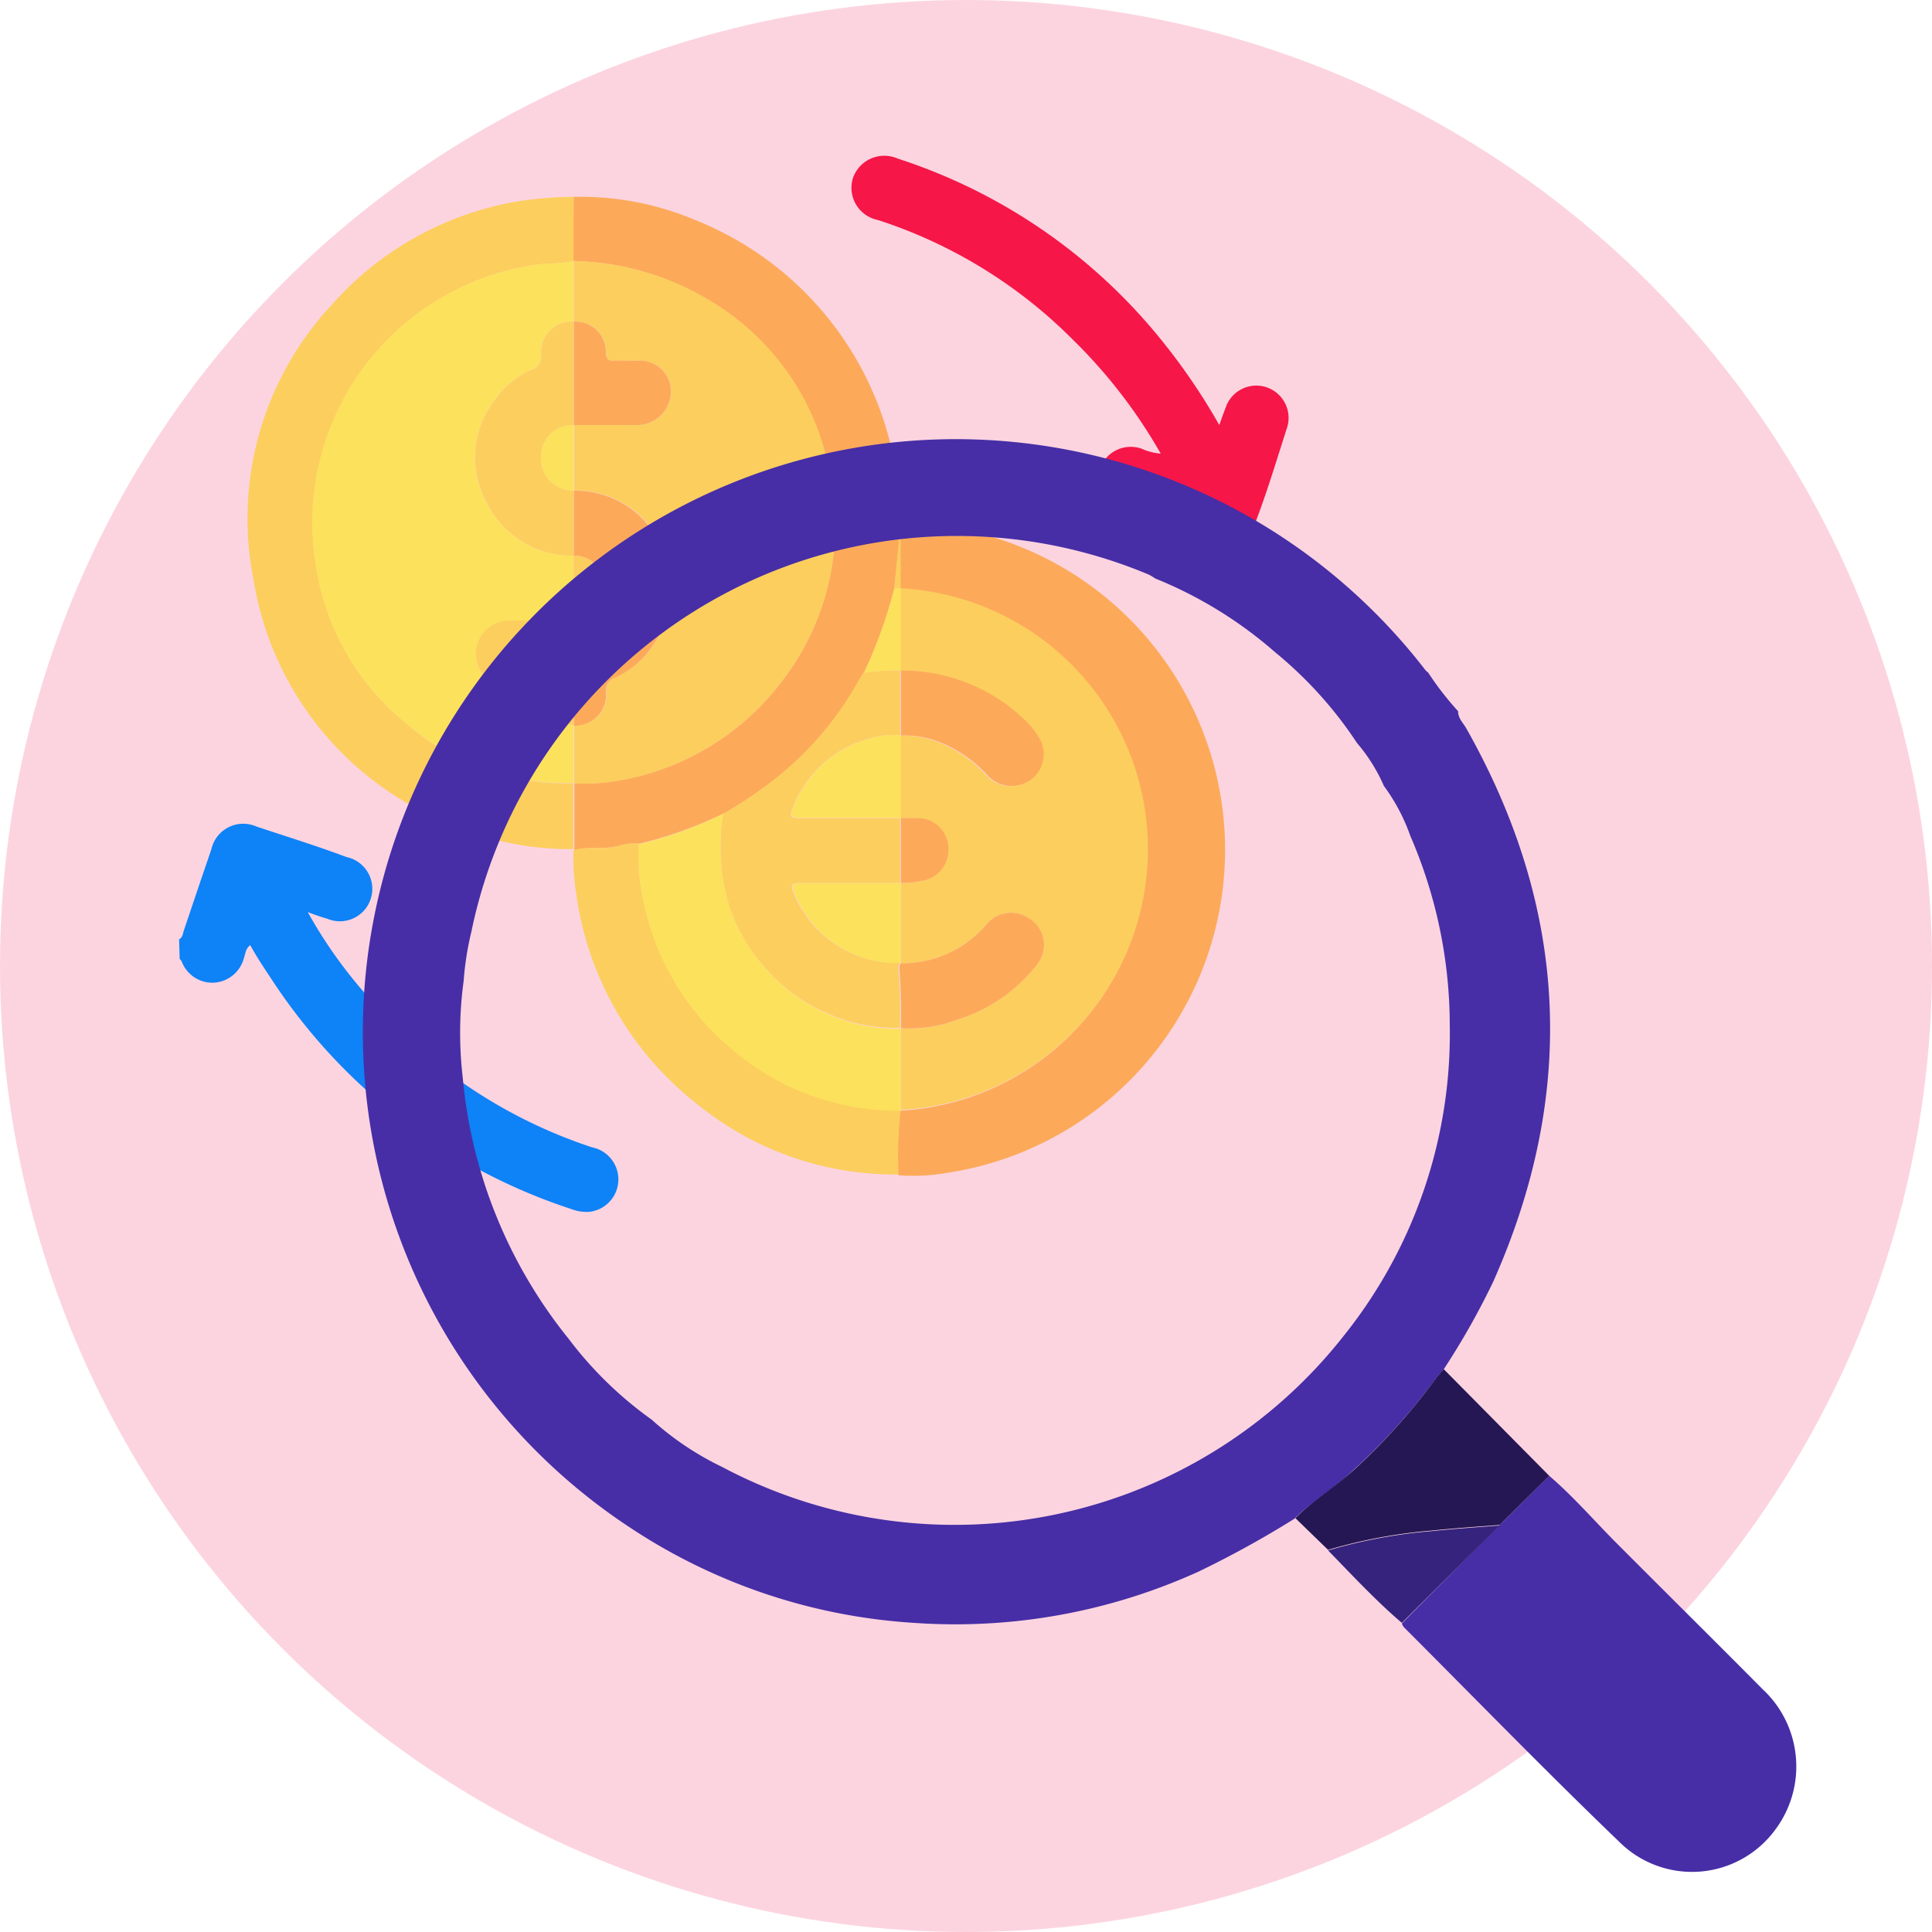 <svg xmlns="http://www.w3.org/2000/svg" width="100" height="100" viewBox="0 0 100 100">
  <g id="Grupo_124788" data-name="Grupo 124788" transform="translate(-958 -3104)">
    <g id="CF8_1.5_tarjeta_3_copia_2" data-name="CF8_1.5 tarjeta 3 copia 2" transform="translate(958 3104)">
      <circle id="Elipse_4566" data-name="Elipse 4566" cx="50" cy="50" r="50" fill="#fcd4e0"/>
      <g id="Grupo_124784" data-name="Grupo 124784">
        <path id="Trazado_235379" data-name="Trazado 235379" d="M9.27,48.62c.19-.1.19-.3.25-.47.47-1.4.94-2.79,1.42-4.19a1.69,1.69,0,0,1,2.33-1.18c1.56.52,3.12,1,4.66,1.58a1.68,1.68,0,1,1-1,3.19c-.32-.09-.63-.2-1-.34a24.2,24.2,0,0,0,3,4.25,25.86,25.86,0,0,0,11.73,7.93,1.69,1.69,0,0,1-.12,3.33,2.19,2.19,0,0,1-1-.15A29.46,29.46,0,0,1,14,50.6c-.19-.28-.37-.56-.55-.84s-.33-.54-.5-.84c-.24.18-.24.43-.32.65a1.71,1.71,0,0,1-1.52,1.29A1.69,1.69,0,0,1,9.4,49.75s-.07-.08-.1-.12Z" fill="#0e82f7"/>
        <path id="Trazado_235380" data-name="Trazado 235380" d="M46.63,27.08A16.908,16.908,0,0,1,49,60.71a10.05,10.05,0,0,1-2.51.12,20.73,20.73,0,0,1,.11-3.34,13.52,13.52,0,0,0,0-27v-3.4Z" fill="#fcaa5a"/>
        <path id="Trazado_235381" data-name="Trazado 235381" d="M29.69,10.19a15.27,15.27,0,0,1,6.37,1.23A16.82,16.82,0,0,1,46.24,23.64a21,21,0,0,1,.39,3.44h0l-.33,3.36a24.229,24.229,0,0,1-1.57,4.37c-.09.14-.18.28-.26.42a17.06,17.06,0,0,1-4,4.82,22.14,22.14,0,0,1-3,2.06l-.76.34a21.119,21.119,0,0,1-3.62,1.22,2.92,2.92,0,0,0-1.1.13c-.75.17-1.52,0-2.26.21a.07.07,0,0,1,0-.06c0-1.14,0-2.28,0-3.41a10.05,10.05,0,0,0,2.39-.16,13.42,13.42,0,0,0,8.44-5.24A13.13,13.13,0,0,0,42.9,24.36a13.1,13.1,0,0,0-6-8.69,14.21,14.21,0,0,0-7.24-2.16Z" fill="#fcaa5a"/>
        <path id="Trazado_235382" data-name="Trazado 235382" d="M29.69,10.19v3.32h0c-.65.15-1.33.1-2,.2A13.48,13.48,0,0,0,16.33,29.06,13,13,0,0,0,21,37.42a12.58,12.58,0,0,0,8.67,3.12h0v3.41a15.84,15.84,0,0,1-7-1.56,16.39,16.39,0,0,1-9.54-12.34,16.23,16.23,0,0,1,4-14.23A16.52,16.52,0,0,1,27,10.39a19.869,19.869,0,0,1,2.69-.2Z" fill="#fcce5e"/>
        <path id="Trazado_235383" data-name="Trazado 235383" d="M63.11,22c.14-.39.23-.65.33-.9a1.671,1.671,0,1,1,3.17,1.06c-.52,1.61-1,3.22-1.61,4.83A1.66,1.66,0,0,1,62.79,28q-2.38-.77-4.79-1.6a1.64,1.64,0,0,1-1.08-2.1,1.69,1.69,0,0,1,2.16-1.08,3,3,0,0,0,1,.26,26.78,26.78,0,0,0-4.52-5.87,25.2,25.2,0,0,0-10.11-6.22,1.7,1.7,0,0,1-1.3-2.18,1.72,1.72,0,0,1,2.32-1A29,29,0,0,1,59.9,17.34,32.18,32.18,0,0,1,63.11,22Z" fill="#f61647"/>
        <path id="Trazado_235384" data-name="Trazado 235384" d="M29.69,44c.74-.22,1.51,0,2.26-.21a2.92,2.92,0,0,1,1.1-.13,12,12,0,0,0,.4,3.59,13.38,13.38,0,0,0,4.41,7,13.17,13.17,0,0,0,8.76,3.2h0a20.73,20.73,0,0,0-.11,3.34,16.19,16.19,0,0,1-10.46-3.67,16.66,16.66,0,0,1-6.23-10.91A11.1,11.1,0,0,1,29.69,44Z" fill="#fcce5e"/>
        <path id="Trazado_235385" data-name="Trazado 235385" d="M46.63,30.45a13.52,13.52,0,0,1,0,27h0V53.23h0a7.06,7.06,0,0,0,2.95-.46,8.37,8.37,0,0,0,4.17-2.94,1.62,1.62,0,0,0-.57-2.35,1.64,1.64,0,0,0-2.13.38,5.71,5.71,0,0,1-4.42,2h0V45.71h0a4.62,4.62,0,0,0,1-.1,1.63,1.63,0,0,0,1.41-1.76,1.6,1.6,0,0,0-1.57-1.5h-.89V38.08h0a4.9,4.9,0,0,1,2.07.37,6.7,6.7,0,0,1,2.48,1.76,1.69,1.69,0,0,0,2.2.14,1.64,1.64,0,0,0,.43-2.11,4,4,0,0,0-.72-.92,9.11,9.11,0,0,0-6.46-2.6h0V30.45Z" fill="#fcce5e"/>
        <path id="Trazado_235386" data-name="Trazado 235386" d="M46.29,30.45l.33-3.36v3.36h-.34Z" fill="#fcce5e"/>
        <path id="Trazado_235387" data-name="Trazado 235387" d="M29.69,13.51a14.21,14.21,0,0,1,7.24,2.16,13.1,13.1,0,0,1,6,8.69,13.13,13.13,0,0,1-2.38,10.79,13.42,13.42,0,0,1-8.44,5.24,10.05,10.05,0,0,1-2.39.16h0v-3a1.61,1.61,0,0,0,1.67-1.75.68.68,0,0,1,.48-.74,4.62,4.62,0,0,0,2.15-2,4.75,4.75,0,0,0,.17-4.94,4.86,4.86,0,0,0-4.47-2.73V22H33a1.76,1.76,0,0,0,1.74-1.74A1.6,1.6,0,0,0,33,18.67H31.77c-.41,0-.37-.1-.4-.39a1.57,1.57,0,0,0-1.67-1.63V13.51Z" fill="#fcce5e"/>
        <path id="Trazado_235388" data-name="Trazado 235388" d="M37.43,42.12a22.141,22.141,0,0,0,3-2.06,17.06,17.06,0,0,0,4-4.82c.08-.14.17-.28.26-.42a12,12,0,0,1,1.9-.12h0v3.36h0a4.27,4.27,0,0,0-1.81.23A5.85,5.85,0,0,0,41,41.9c-.14.35-.05.45.33.45h5.26V45.7h-5.1c-.56,0-.6.07-.39.57a5.76,5.76,0,0,0,5.48,3.57h0c0,.07-.09.14-.08.2a30.312,30.312,0,0,1,.08,3.16h0a8.37,8.37,0,0,1-3.53-.66A9.07,9.07,0,0,1,39.52,50a8.85,8.85,0,0,1-2.2-5.48,10.06,10.06,0,0,1,.11-2.4Z" fill="#fcce5e"/>
        <path id="Trazado_235389" data-name="Trazado 235389" d="M37.43,42.12a10.06,10.06,0,0,0-.11,2.39A8.85,8.85,0,0,0,39.52,50a9.07,9.07,0,0,0,3.57,2.58,8.37,8.37,0,0,0,3.53.66v4.25a13.17,13.17,0,0,1-8.76-3.2,13.38,13.38,0,0,1-4.41-7,12,12,0,0,1-.4-3.59,21.12,21.12,0,0,0,3.62-1.22Z" fill="#fce15c"/>
        <path id="Trazado_235390" data-name="Trazado 235390" d="M46.62,34.7a12,12,0,0,0-1.9.12,24.23,24.23,0,0,0,1.57-4.37h.33Z" fill="#fce15c"/>
        <path id="Trazado_235391" data-name="Trazado 235391" d="M29.68,13.51v3.14h0A1.59,1.59,0,0,0,28,18.34a.74.74,0,0,1-.51.81,4.37,4.37,0,0,0-1.94,1.64,4.78,4.78,0,0,0-.41,5.13,4.94,4.94,0,0,0,4.54,2.84h0v3.37H26.43a1.73,1.73,0,0,0-1.8,1.73,1.64,1.64,0,0,0,1.79,1.64h1.17c.39,0,.39.09.41.39a1.57,1.57,0,0,0,1.68,1.63h0v3A12.58,12.58,0,0,1,21,37.42a13,13,0,0,1-4.69-8.36A13.48,13.48,0,0,1,27.69,13.71C28.35,13.61,29,13.66,29.68,13.51Z" fill="#fce15c"/>
        <path id="Trazado_235392" data-name="Trazado 235392" d="M46.63,53.22a30.311,30.311,0,0,0-.08-3.16.642.642,0,0,1,.08-.2,5.71,5.71,0,0,0,4.42-2,1.64,1.64,0,0,1,2.13-.38,1.62,1.62,0,0,1,.57,2.35,8.37,8.37,0,0,1-4.17,2.94,7.06,7.06,0,0,1-2.95.45Z" fill="#fcaa5a"/>
        <path id="Trazado_235393" data-name="Trazado 235393" d="M46.63,38.07V34.71a9.11,9.11,0,0,1,6.46,2.6,4,4,0,0,1,.72.92,1.64,1.64,0,0,1-.43,2.11,1.69,1.69,0,0,1-2.2-.14,6.7,6.7,0,0,0-2.48-1.76,4.9,4.9,0,0,0-2.07-.37Z" fill="#fcaa5a"/>
        <path id="Trazado_235394" data-name="Trazado 235394" d="M46.62,42.33H41.36c-.38,0-.47-.1-.33-.45a5.85,5.85,0,0,1,3.78-3.59,4.27,4.27,0,0,1,1.81-.23Z" fill="#fce15c"/>
        <path id="Trazado_235395" data-name="Trazado 235395" d="M46.62,49.85a5.76,5.76,0,0,1-5.48-3.57c-.21-.5-.17-.57.39-.57h5.09Z" fill="#fce15c"/>
        <path id="Trazado_235396" data-name="Trazado 235396" d="M46.63,45.7V42.34h.89a1.6,1.6,0,0,1,1.57,1.5,1.63,1.63,0,0,1-1.41,1.76A4.62,4.62,0,0,1,46.63,45.7Z" fill="#fcaa5a"/>
        <path id="Trazado_235397" data-name="Trazado 235397" d="M29.69,25.4a4.86,4.86,0,0,1,4.47,2.73A4.75,4.75,0,0,1,34,33.07a4.62,4.62,0,0,1-2.15,2,.68.68,0,0,0-.48.74,1.61,1.61,0,0,1-1.67,1.75h0V32.13h0a1.61,1.61,0,0,0,1.68-1.67,1.69,1.69,0,0,0-1.68-1.7h0V25.4Z" fill="#fcaa5a"/>
        <path id="Trazado_235398" data-name="Trazado 235398" d="M29.69,16.65a1.57,1.57,0,0,1,1.67,1.63c0,.29.12.4.4.39s.82,0,1.23,0a1.6,1.6,0,0,1,1.74,1.62A1.76,1.76,0,0,1,33,22H29.7V16.65Z" fill="#fcaa5a"/>
        <path id="Trazado_235399" data-name="Trazado 235399" d="M29.69,22v3.4h0A1.66,1.66,0,0,1,28,23.65,1.62,1.62,0,0,1,29.69,22Z" fill="#fce15c"/>
        <path id="Trazado_235400" data-name="Trazado 235400" d="M29.69,22A1.62,1.62,0,0,0,28,23.65a1.66,1.66,0,0,0,1.69,1.75v3.36a4.94,4.94,0,0,1-4.54-2.84,4.78,4.78,0,0,1,.41-5.13,4.37,4.37,0,0,1,1.94-1.64.74.74,0,0,0,.51-.81,1.59,1.59,0,0,1,1.68-1.69Z" fill="#fcce5e"/>
        <path id="Trazado_235401" data-name="Trazado 235401" d="M29.69,32.13v5.38A1.57,1.57,0,0,1,28,35.88c0-.3-.12-.4-.41-.39s-.78,0-1.17,0a1.64,1.64,0,0,1-1.79-1.64,1.73,1.73,0,0,1,1.8-1.73C27.52,32.12,28.6,32.13,29.69,32.13Z" fill="#fcce5e"/>
        <path id="Trazado_235402" data-name="Trazado 235402" d="M29.69,28.76a1.69,1.69,0,0,1,1.68,1.7,1.61,1.61,0,0,1-1.68,1.67Z" fill="#fcce5e"/>
      </g>
      <g id="Grupo_124785" data-name="Grupo 124785">
        <path id="Trazado_235403" data-name="Trazado 235403" d="M75.47,36.81c0,.38.27.61.43.9q7.91,14,1.38,28.65a39,39,0,0,1-2.57,4.54c-.16.19-.33.36-.47.56A32.211,32.211,0,0,1,70,76.14c-.94.89-2.07,1.55-3,2.47a52,52,0,0,1-4.95,2.73A30.42,30.42,0,0,1,47.32,84a29.93,29.93,0,0,1-14.81-5A30.691,30.691,0,1,1,73.76,34.66a.77.77,0,0,0,.16.15,15.79,15.79,0,0,0,1.55,2Zm-5.23,1.65A21,21,0,0,0,66,33.76a21.81,21.81,0,0,0-6.21-3.82,3.21,3.21,0,0,0-.31-.19A25.656,25.656,0,0,0,24.4,48.22a15.56,15.56,0,0,0-.4,2.54,19.93,19.93,0,0,0-.05,5,25.13,25.13,0,0,0,5.47,13.52,19.74,19.74,0,0,0,4.31,4.2,15.36,15.36,0,0,0,3.65,2.45A25.63,25.63,0,0,0,69.6,69.08a25,25,0,0,0,5.44-16A24.71,24.71,0,0,0,73,43.27a9.9,9.9,0,0,0-1.37-2.59,8.85,8.85,0,0,0-1.39-2.22Z" fill="#472ea6"/>
        <path id="Trazado_235404" data-name="Trazado 235404" d="M80.19,76.39c1.17,1,2.23,2.21,3.33,3.33,2.57,2.58,5.15,5.13,7.71,7.71a5.46,5.46,0,0,1,.69,7.23,5.34,5.34,0,0,1-8.14.64C80,91.67,76.36,87.92,72.66,84.22a.69.69,0,0,1-.1-.19l5.06-5.1Z" fill="#472ea6"/>
        <path id="Trazado_235405" data-name="Trazado 235405" d="M80.19,76.39l-2.57,2.54c-1.17.09-2.34.17-3.5.29a26.759,26.759,0,0,0-5.38,1l-1.69-1.64c.91-.92,2-1.58,3-2.47a32.21,32.21,0,0,0,4.21-4.68c.14-.2.31-.37.47-.56Z" fill="#241753"/>
        <path id="Trazado_235406" data-name="Trazado 235406" d="M68.74,80.25a26.759,26.759,0,0,1,5.38-1c1.16-.12,2.33-.2,3.5-.29L72.56,84C71.21,82.85,70,81.54,68.74,80.25Z" fill="#35237d"/>
      </g>
    </g>
  </g>
</svg>
